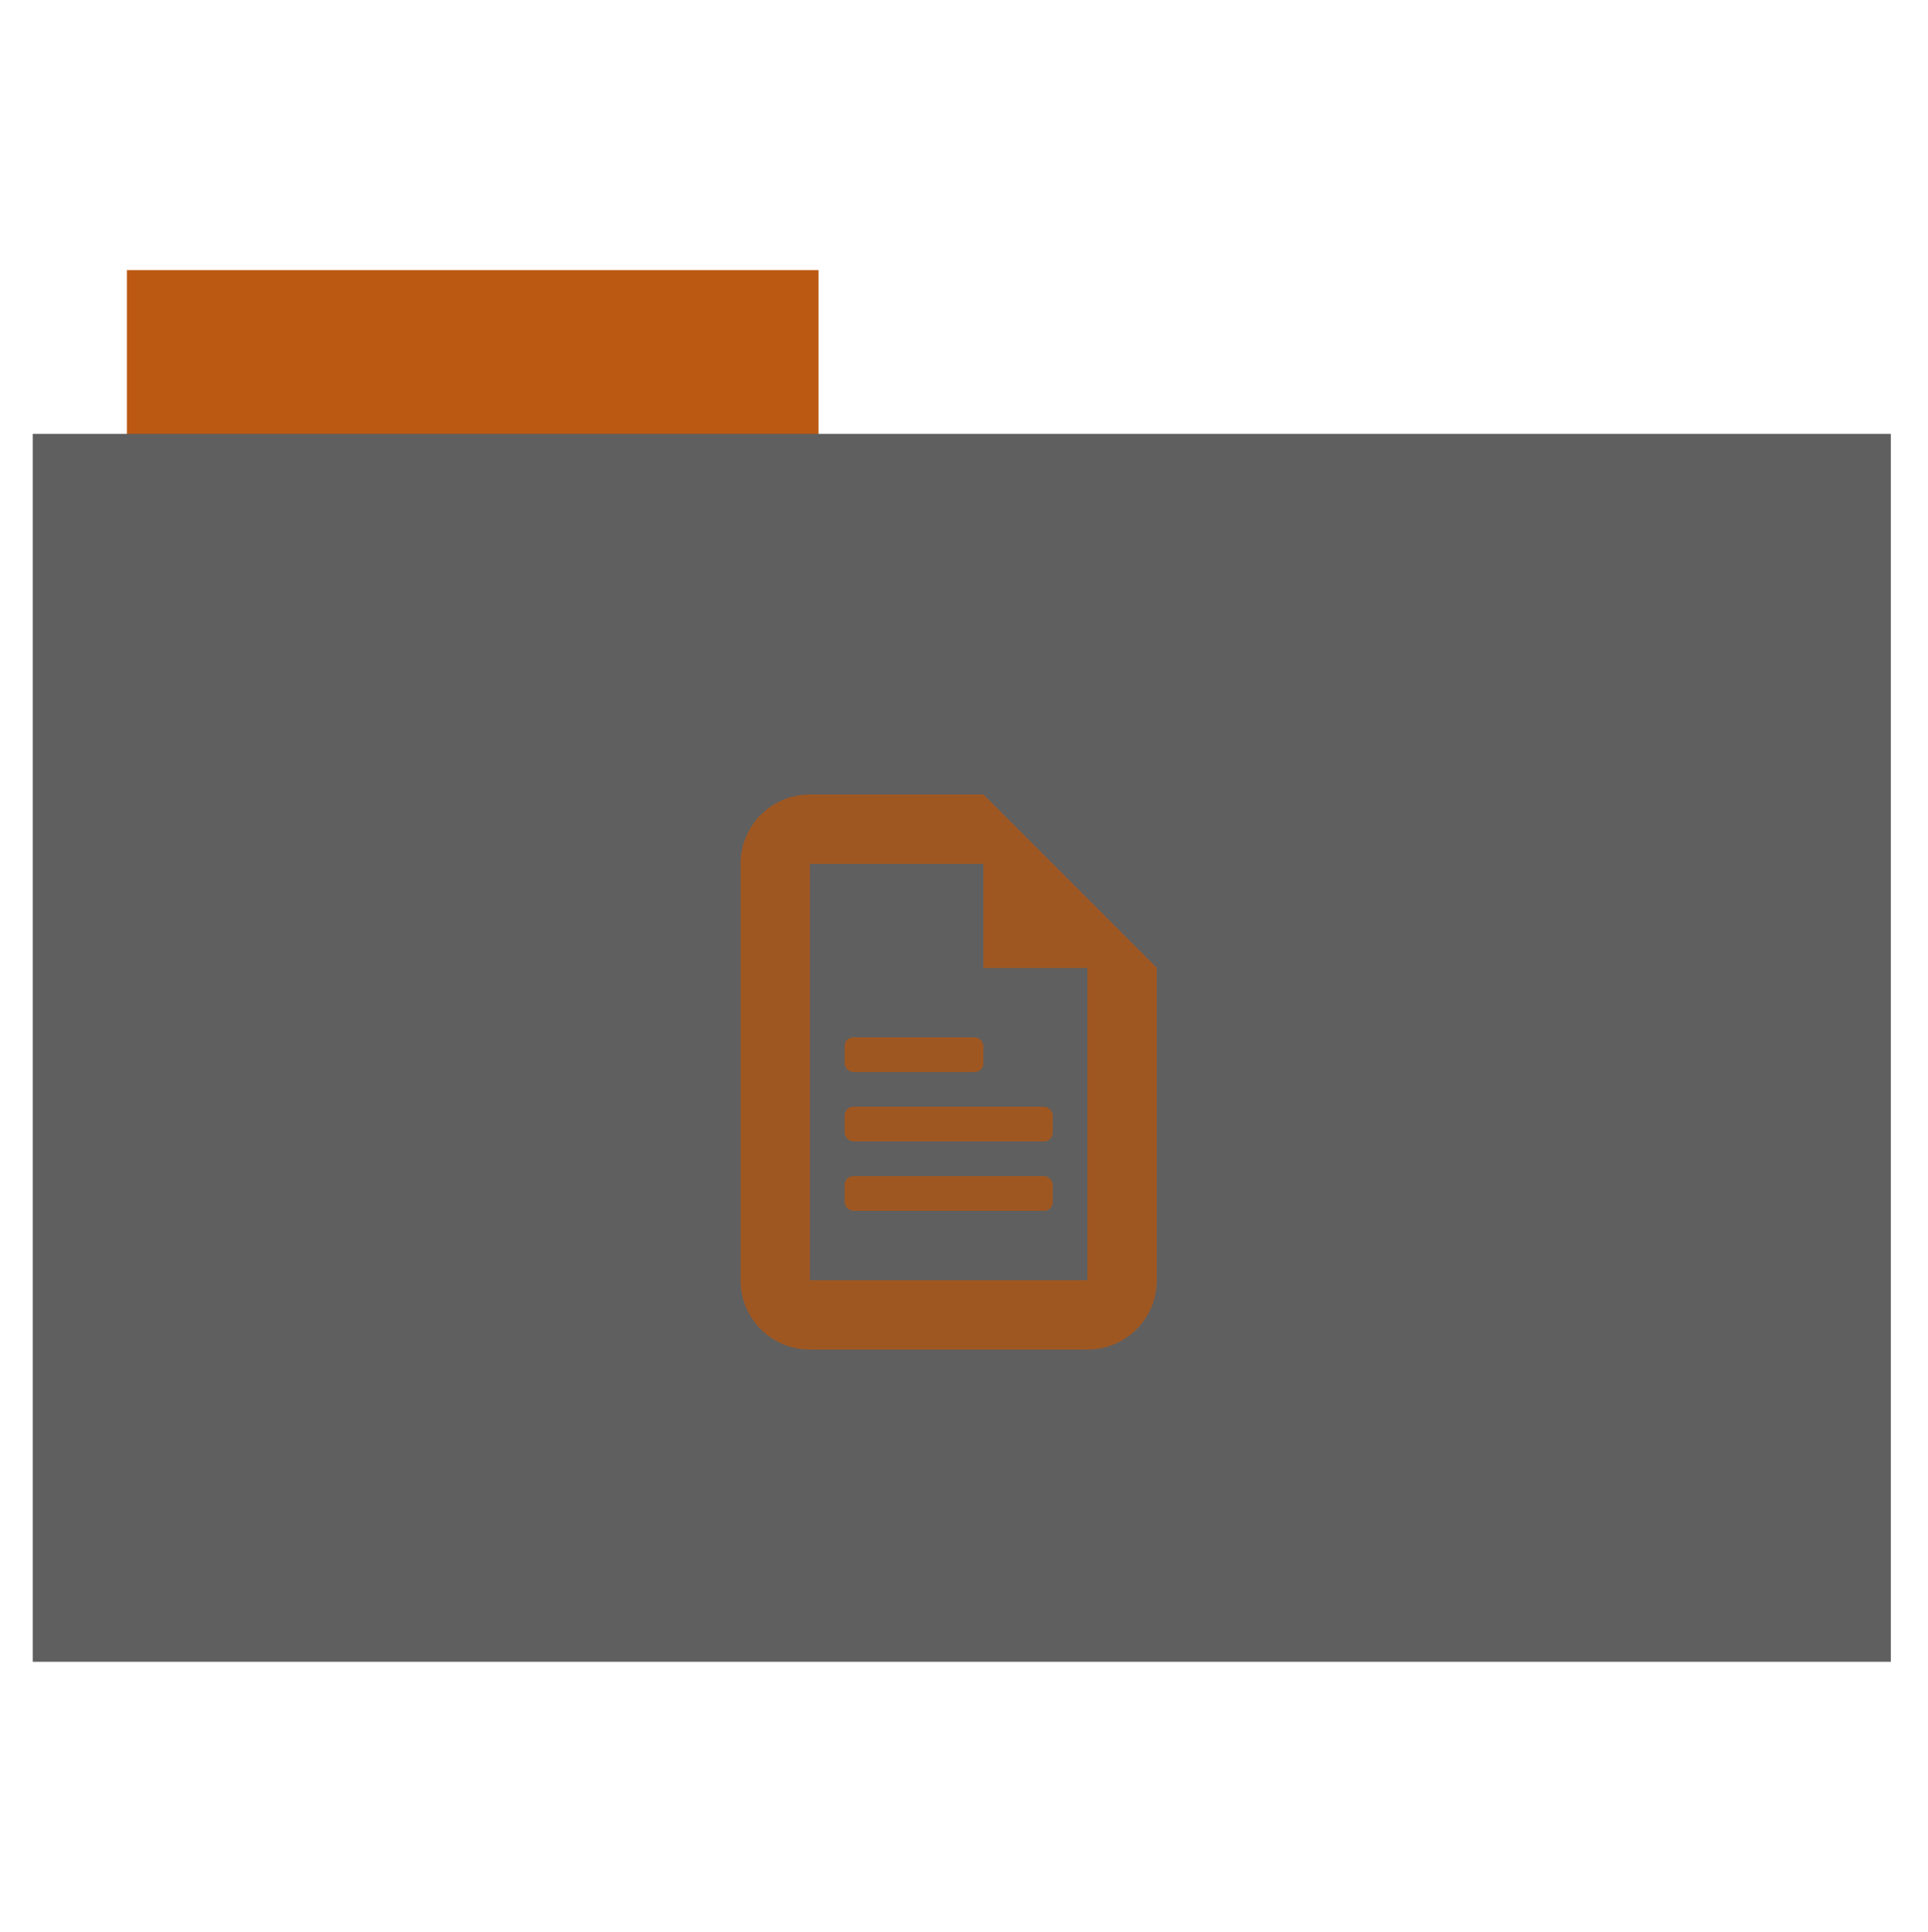 <?xml version="1.0" encoding="UTF-8" standalone="no"?>
<!-- Created with Inkscape (http://www.inkscape.org/) -->

<svg
   xmlns:dc="http://purl.org/dc/elements/1.1/"
   xmlns:cc="http://creativecommons.org/ns#"
   xmlns:rdf="http://www.w3.org/1999/02/22-rdf-syntax-ns#"
   xmlns:svg="http://www.w3.org/2000/svg"
   xmlns="http://www.w3.org/2000/svg"
   xmlns:sodipodi="http://sodipodi.sourceforge.net/DTD/sodipodi-0.dtd"
   xmlns:inkscape="http://www.inkscape.org/namespaces/inkscape"
   id="svg2"
   version="1.1"
   inkscape:version="0.48.5 r10040"
   width="512"
   height="513"
   sodipodi:docname="folder-documents.svg">
  <defs
     id="defs6" />
  <sodipodi:namedview
     pagecolor="#ffffff"
     bordercolor="#666666"
     borderopacity="1"
     objecttolerance="10"
     gridtolerance="10"
     guidetolerance="10"
     inkscape:pageopacity="0"
     inkscape:pageshadow="2"
     inkscape:window-width="640"
     inkscape:window-height="480"
     id="namedview4"
     showgrid="false"
     inkscape:zoom="0.65059337"
     inkscape:cx="262.86187"
     inkscape:cy="244.19443"
     inkscape:window-x="390"
     inkscape:window-y="136"
     inkscape:window-maximized="0"
     inkscape:current-layer="svg2"
     showguides="true"
     inkscape:guide-bbox="true">
    <sodipodi:guide
       orientation="0,1"
       position="176.762,158.317"
       id="guide3790" />
    <sodipodi:guide
       orientation="0,1"
       position="230.559,312.023"
       id="guide3792" />
    <sodipodi:guide
       orientation="1,0"
       position="189.058,328.93"
       id="guide3794" />
    <sodipodi:guide
       orientation="1,0"
       position="312.023,451.895"
       id="guide3796" />
  </sodipodi:namedview>
  <rect
     style="fill:#bb5912;fill-rule:evenodd;stroke:#000000;stroke-width:0;stroke-linecap:butt;stroke-linejoin:miter;stroke-opacity:0;stroke-miterlimit:4;stroke-dasharray:none;fill-opacity:1"
     id="rect2984"
     width="183.68"
     height="44.561"
     x="33.693"
     y="71.733" />
  <rect
     style="fill:#5f5f5f;fill-rule:evenodd;stroke:#000000;stroke-width:0;stroke-linecap:butt;stroke-linejoin:miter;stroke-opacity:1;stroke-miterlimit:4;stroke-dasharray:none;fill-opacity:1"
     id="rect2982"
     width="493.436"
     height="326.059"
     x="8.695"
     y="115.208" />
  <g
     id="g3237"
     transform="matrix(9.212,0,0,9.212,178.235,210.977)"
     style="fill:#9f5722;fill-opacity:1">
    <path
       sodipodi:nodetypes="ssssssccsccccccc"
       inkscape:connector-curvature="0"
       id="rect2991"
       d="M 4,0 C 2.892,0 2,0.892 2,2 l 0,12 c 0,1.108 0.892,2 2,2 l 8,0 c 1.108,0 2,-0.892 2,-2 L 14,5 9,0 z m 0,2 6,0 1,1 1,1 0,10 -8,0 z"
       style="fill:#9f5722;fill-opacity:1;stroke:none" />
    <path
       sodipodi:nodetypes="cccc"
       inkscape:connector-curvature="0"
       id="path2997"
       d="m 9,0 0,5 5,0 z"
       style="fill:#9f5722;fill-opacity:1;stroke:none" />
    <rect
       ry="0.25"
       rx="0.25"
       y="7"
       x="5"
       height="1"
       width="4"
       id="rect3767"
       style="fill:#9f5722;fill-opacity:1;stroke:none" />
    <rect
       style="fill:#9f5722;fill-opacity:1;stroke:none"
       id="rect3771"
       width="6"
       height="1"
       x="5"
       y="9"
       rx="0.25"
       ry="0.25" />
    <rect
       ry="0.25"
       rx="0.25"
       y="11"
       x="5"
       height="1"
       width="6"
       id="rect3775"
       style="fill:#9f5722;fill-opacity:1;stroke:none" />
  </g>
</svg>
